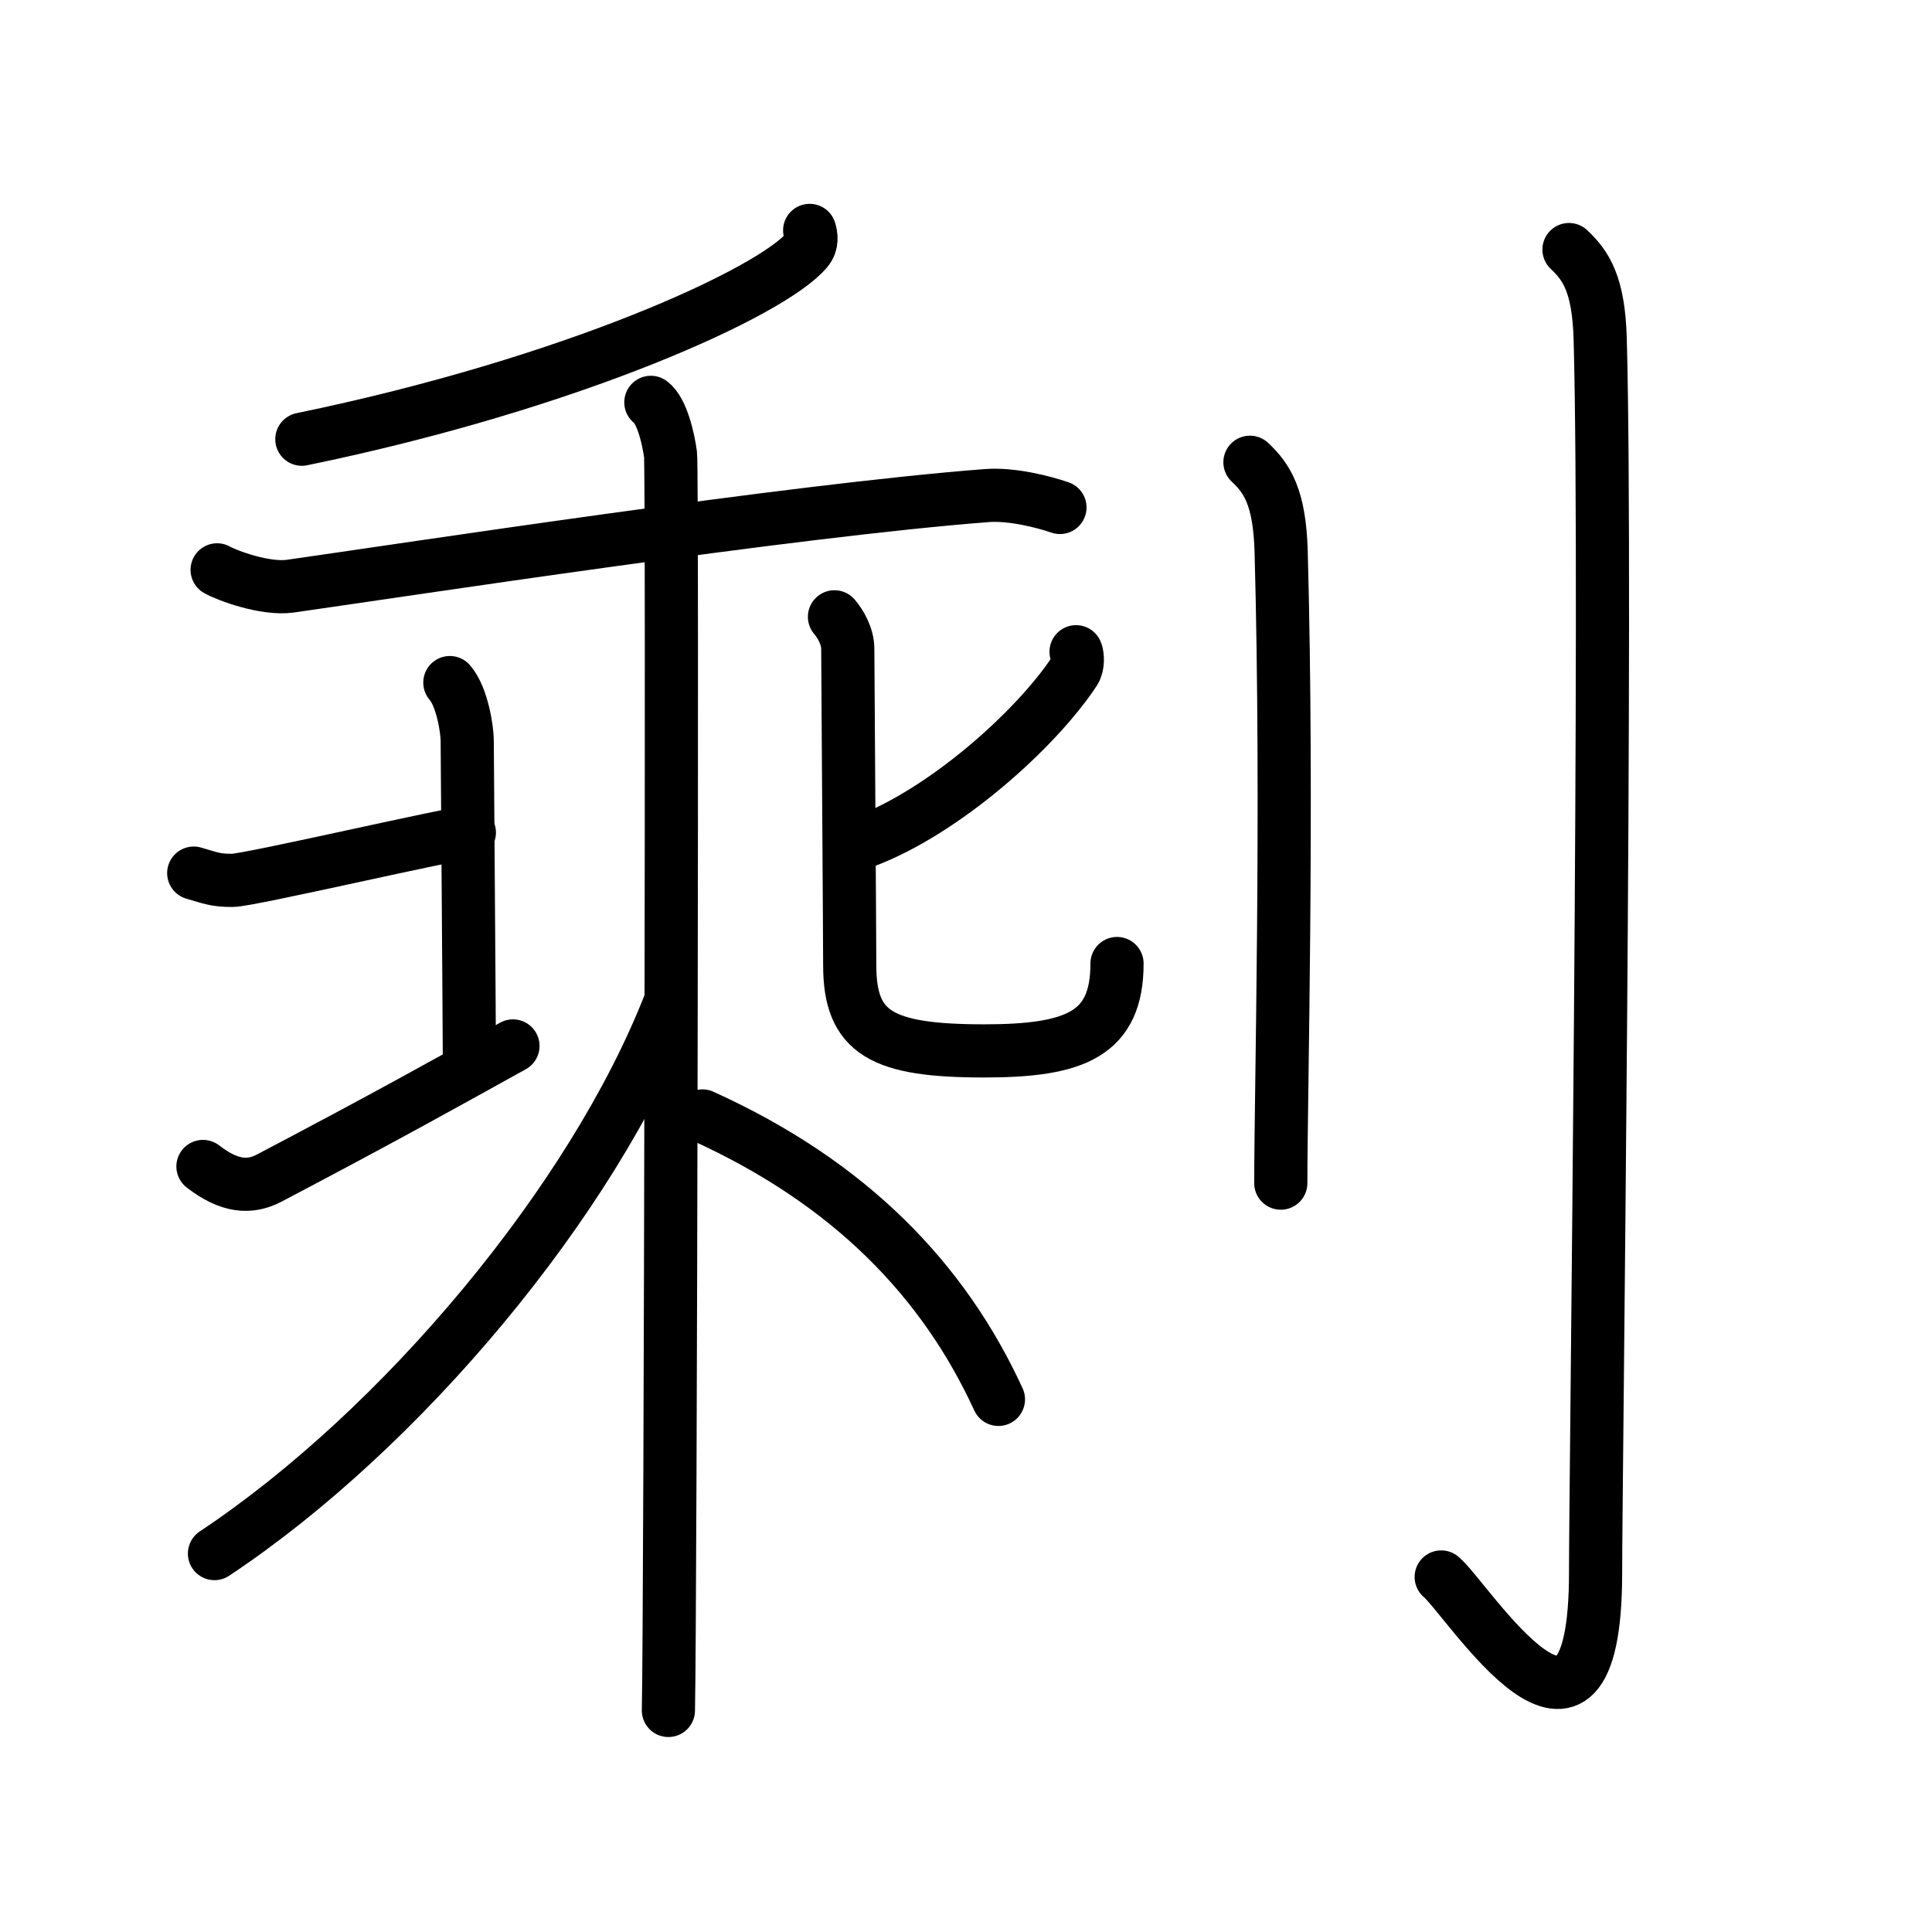 <svg xmlns="http://www.w3.org/2000/svg" width="109" height="109" viewBox="0 0 109 109"><g xmlns:kvg="http://kanjivg.tagaini.net" id="kvg:StrokePaths_05269" style="fill:none;stroke:#000000;stroke-width:3;stroke-linecap:round;stroke-linejoin:round;"><g id="kvg:05269" kvg:element="&#21097;"><g id="kvg:05269-g1" kvg:position="left"><g id="kvg:05269-g2" kvg:element="&#20056;"><g id="kvg:05269-g3" kvg:element="&#31166;" kvg:part="1"><g id="kvg:05269-g4" kvg:element="&#20031;"><path id="kvg:05269-s1" kvg:type="&#12754;" d="M45.68,13c0.08,0.28,0.17,0.72-0.16,1.11c-1.95,2.35-13.16,7.51-28.49,10.67"/></g></g><g id="kvg:05269-g5" kvg:element="&#26408;" kvg:part="1"><path id="kvg:05269-s2" kvg:type="&#12752;" d="M12.25,32.15c0.54,0.31,2.7,1.12,4.13,0.92c6.47-0.92,28.33-4.27,39.29-5.11c1.43-0.11,3.23,0.36,4.13,0.67"/></g></g><g id="kvg:05269-g6" kvg:element="&#21271;"><g id="kvg:05269-g7" kvg:position="left"><path id="kvg:05269-s3" kvg:type="&#12752;" d="M10.93,49.26c0.97,0.28,1.21,0.41,2.18,0.41s12.52-2.7,13.37-2.7"/><path id="kvg:05269-s4" kvg:type="&#12753;" d="M25.38,38.51c0.72,0.83,0.98,2.72,0.98,3.28c0,0.55,0.12,16.21,0.12,17.72"/><path id="kvg:05269-s5" kvg:type="&#12736;" d="M11.45,65.81c1.5,1.16,2.65,1.23,3.75,0.65c6.62-3.48,10.24-5.51,13.74-7.45"/></g><g id="kvg:05269-g8" kvg:element="&#21269;" kvg:position="right"><path id="kvg:05269-s6" kvg:type="&#12754;" d="M60.71,36.77c0.09,0.2,0.13,0.77-0.09,1.1c-2.12,3.23-7.34,7.95-11.93,9.64"/><path id="kvg:05269-s7" kvg:type="&#12767;" d="M47.08,34.8c0.32,0.37,0.75,1.08,0.75,1.81c0,0.49,0.11,16.35,0.11,17.85c0,3.83,1.81,4.83,7.59,4.83c5.15,0,7.49-0.95,7.49-4.93"/></g></g><g id="kvg:05269-g9" kvg:element="&#31166;" kvg:part="2"><g id="kvg:05269-g10" kvg:element="&#26408;" kvg:part="2"><path id="kvg:05269-s8" kvg:type="&#12753;" d="M36.72,22.7c0.62,0.45,0.99,2.04,1.11,2.95c0.12,0.91,0,65.18-0.12,70.85"/><path id="kvg:05269-s9" kvg:type="&#12754;" d="M37.79,56.61C33.45,67.74,22.61,80.67,12.1,87.65"/><path id="kvg:05269-s10" kvg:type="&#12751;" d="M39.63,62.96c8.37,3.79,13.62,9.29,16.7,15.99"/></g></g></g><g id="kvg:05269-g11" kvg:element="&#20994;" kvg:variant="true" kvg:original="&#20992;" kvg:position="right" kvg:radical="tradit"><path id="kvg:05269-s11" kvg:type="&#12753;" d="M70.52,26.08c0.98,0.92,1.67,1.99,1.76,5.02c0.4,14.55-0.02,30.69-0.02,35.65"/><path id="kvg:05269-s12" kvg:type="&#12762;" d="M88.52,14.08c0.98,0.92,1.67,1.99,1.76,5.02c0.4,14.55-0.26,64.66-0.26,69.62c0,13.14-7.21,1.5-8.71,0.25"/></g></g></g></svg>